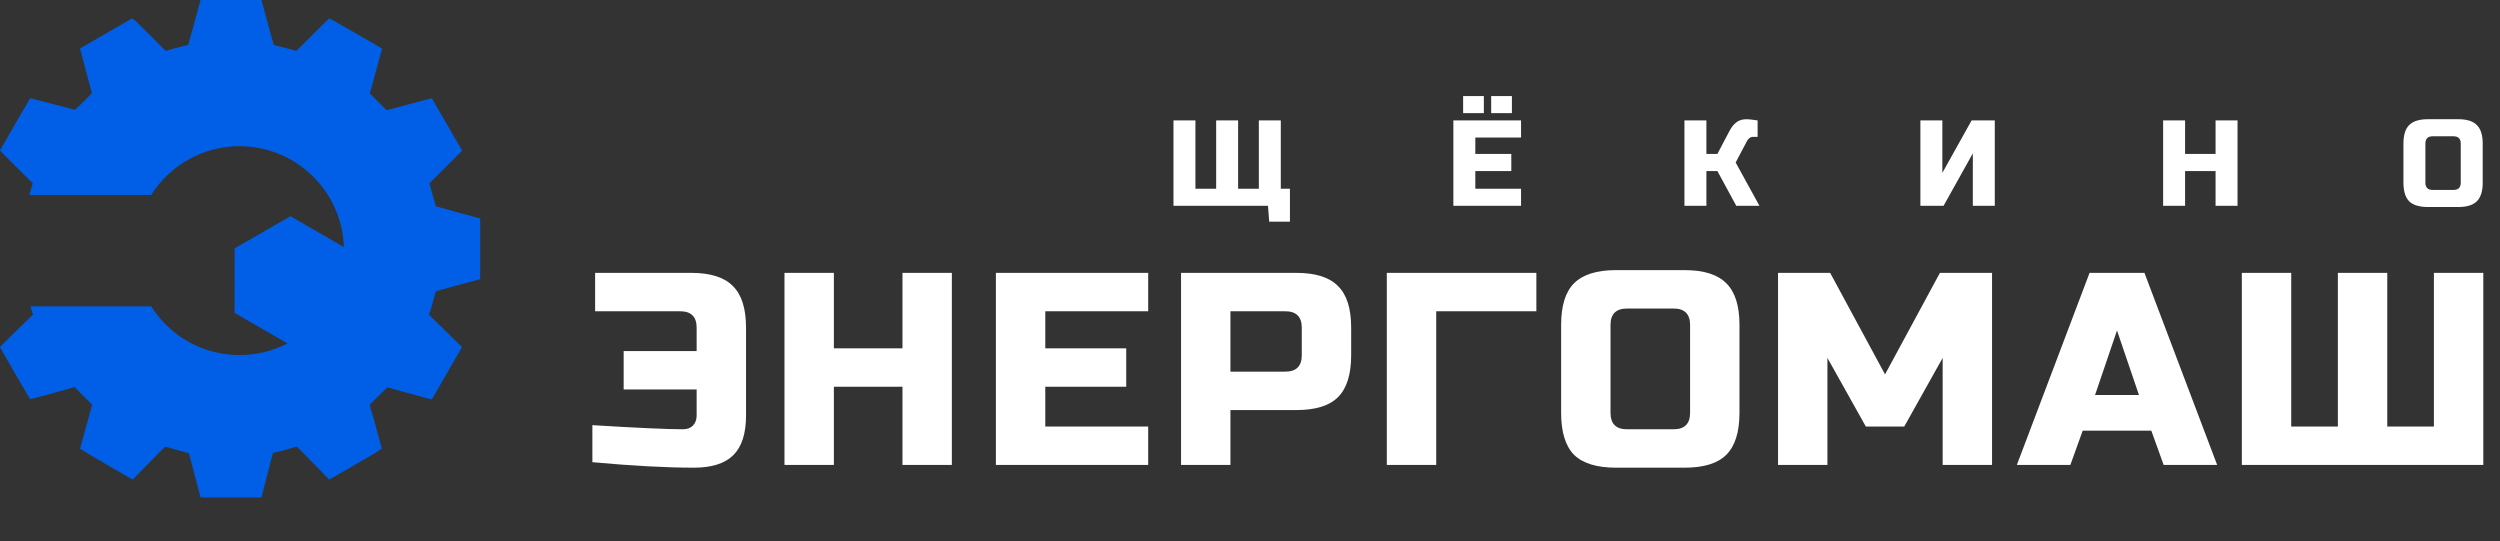 <svg width="328" height="71" viewBox="0 0 328 71" fill="none" xmlns="http://www.w3.org/2000/svg">
<rect x="0" y="0" width="328" height="71" fill="#333333" stroke="none"/>
<path fill-rule="evenodd" clip-rule="evenodd" d="M26.235 0.28C25.841 1.773 24.706 5.887 24.692 5.893C24.679 5.9 24.372 5.973 24.005 6.06C23.637 6.147 22.977 6.313 22.543 6.447L21.741 6.673L19.591 4.527C17.588 2.527 17.428 2.38 17.281 2.447C17.147 2.507 10.543 6.32 10.503 6.36C10.497 6.367 10.844 7.694 11.271 9.3L12.059 12.227L10.971 13.314C10.37 13.914 9.849 14.4 9.816 14.4C9.776 14.4 8.447 14.054 6.864 13.634C5.282 13.214 3.98 12.874 3.966 12.88C3.906 12.947 0 19.694 0 19.741C0 19.767 0.968 20.747 2.15 21.921L4.3 24.047L4.053 24.874C3.991 25.084 3.921 25.334 3.855 25.575H19.833C22.26 21.733 26.544 19.181 31.425 19.181C38.836 19.181 44.872 25.065 45.118 32.416L38.109 28.364L30.782 32.588L30.777 41.045L37.715 45.057C35.831 46.032 33.692 46.583 31.425 46.583C26.544 46.583 22.26 44.031 19.833 40.189H3.993C4.059 40.426 4.119 40.629 4.16 40.754L4.327 41.268L2.163 43.381C0.975 44.541 0 45.514 0 45.541C0 45.594 3.853 52.255 3.94 52.355C3.966 52.388 5.295 52.048 6.884 51.601L9.782 50.788L10.937 51.941L12.092 53.095L11.311 55.935C10.884 57.495 10.517 58.801 10.503 58.842C10.49 58.882 11.932 59.755 13.735 60.801C15.525 61.835 17.087 62.742 17.201 62.808L17.401 62.928L19.498 60.782C20.653 59.602 21.628 58.628 21.674 58.615C21.715 58.601 22.142 58.715 22.609 58.855C23.083 59.002 23.764 59.188 24.118 59.275C24.552 59.375 24.779 59.462 24.806 59.528C24.811 59.552 24.865 59.754 24.95 60.078C25.081 60.572 25.285 61.348 25.507 62.202C25.681 62.858 25.844 63.482 25.974 63.977C26.123 64.547 26.227 64.944 26.248 65.015L26.315 65.268H30.308H34.308L34.401 64.882C34.443 64.738 34.617 64.061 34.84 63.191C34.938 62.809 35.046 62.389 35.156 61.962L35.803 59.422L36.451 59.275C36.805 59.195 37.506 59.008 38.02 58.855L38.942 58.581L39.957 59.608C40.092 59.746 40.251 59.909 40.423 60.085C40.957 60.63 41.616 61.303 42.08 61.782L43.195 62.922L46.654 60.928C49.352 59.375 50.106 58.908 50.093 58.815C50.08 58.755 49.832 57.855 49.539 56.815C49.252 55.781 48.918 54.555 48.918 54.528C48.898 54.515 48.797 54.181 48.691 53.801L48.497 53.101L49.652 51.961L50.807 50.821L51.996 51.148C55.762 52.181 56.637 52.415 56.657 52.395C56.67 52.381 57.565 50.835 58.646 48.955L60.616 45.541L59.207 44.154C58.566 43.53 57.793 42.771 57.312 42.298C57.208 42.195 57.117 42.106 57.044 42.034L56.289 41.301L56.49 40.668C56.603 40.321 56.797 39.634 56.924 39.141C57.051 38.648 57.171 38.234 57.184 38.214C57.204 38.194 58.52 37.834 60.109 37.408L63 36.628V32.641V28.654L60.129 27.887C58.553 27.461 57.231 27.094 57.204 27.074C57.177 27.047 57.037 26.587 56.897 26.061C56.757 25.534 56.57 24.867 56.483 24.581L56.329 24.061L58.48 21.914L60.63 19.767L58.653 16.334C57.933 15.085 57.295 13.983 56.943 13.376C56.764 13.066 56.659 12.885 56.657 12.88C56.65 12.874 55.315 13.227 53.685 13.667L50.727 14.467L49.625 13.367L48.524 12.267L49.111 10.12C49.432 8.934 49.792 7.607 49.913 7.167C50.039 6.727 50.133 6.367 50.126 6.36C50.066 6.307 43.242 2.4 43.215 2.4C43.189 2.4 42.207 3.36 41.025 4.54L38.882 6.68L38.394 6.533C38.127 6.453 37.473 6.287 36.939 6.16C36.404 6.04 35.95 5.913 35.924 5.887C35.897 5.853 35.556 4.633 35.163 3.167C34.769 1.7 34.415 0.387 34.375 0.247L34.301 0H30.308H26.315L26.235 0.28Z" fill="#005FE6"/>
<path d="M77.72 55.78C83.576 56.14 87.536 56.32 89.6 56.32C90.152 56.32 90.584 56.164 90.896 55.852C91.232 55.516 91.4 55.072 91.4 54.52V51.1H81.824V46.06H91.4V43C91.4 41.56 90.68 40.84 89.24 40.84H78.08V35.8H90.68C93.2 35.8 95.024 36.376 96.152 37.528C97.304 38.656 97.88 40.48 97.88 43V54.52C97.88 56.872 97.328 58.6 96.224 59.704C95.12 60.808 93.392 61.36 91.04 61.36C87.44 61.36 83 61.12 77.72 60.64V55.78ZM124.884 61H118.404V50.74H109.404V61H102.924V35.8H109.404V45.7H118.404V35.8H124.884V61ZM150.641 61H130.661V35.8H150.641V40.84H137.141V45.7H147.761V50.74H137.141V55.96H150.641V61ZM154.953 35.8H170.073C172.593 35.8 174.417 36.376 175.545 37.528C176.697 38.656 177.273 40.48 177.273 43V46.6C177.273 49.12 176.697 50.956 175.545 52.108C174.417 53.236 172.593 53.8 170.073 53.8H161.433V61H154.953V35.8ZM170.793 43C170.793 41.56 170.073 40.84 168.633 40.84H161.433V48.76H168.633C170.073 48.76 170.793 48.04 170.793 46.6V43ZM188.431 61H181.951V35.8H201.571V40.84H188.431V61ZM221.74 42.64C221.74 41.2 221.02 40.48 219.58 40.48H213.46C212.02 40.48 211.3 41.2 211.3 42.64V54.16C211.3 55.6 212.02 56.32 213.46 56.32H219.58C221.02 56.32 221.74 55.6 221.74 54.16V42.64ZM228.22 54.16C228.22 56.68 227.644 58.516 226.492 59.668C225.364 60.796 223.54 61.36 221.02 61.36H212.02C209.5 61.36 207.664 60.796 206.512 59.668C205.384 58.516 204.82 56.68 204.82 54.16V42.64C204.82 40.12 205.384 38.296 206.512 37.168C207.664 36.016 209.5 35.44 212.02 35.44H221.02C223.54 35.44 225.364 36.016 226.492 37.168C227.644 38.296 228.22 40.12 228.22 42.64V54.16ZM254.877 46.96L249.837 55.96H244.797L239.757 46.96V61H233.277V35.8H240.117L247.317 49.12L254.517 35.8H261.357V61H254.877V46.96ZM271.631 61H264.611L274.151 35.8H281.351L290.891 61H283.871L282.251 56.5H273.251L271.631 61ZM274.871 51.82H280.631L277.751 43.36L274.871 51.82ZM325.809 61H294.129V35.8H300.609V55.96H306.729V35.8H313.209V55.96H319.329V35.8H325.809V61Z" fill="white"/>
<path d="M153.96 27V15.8H156.84V24.76H159.56V15.8H162.44V24.76H165.16V15.8H168.04V24.76H169.24V29.08H166.52L166.36 27H153.96ZM199.562 27H190.682V15.8H199.562V18.04H193.562V20.2H198.283V22.44H193.562V24.76H199.562V27ZM191.962 12.6H194.682V14.84H191.962V12.6ZM195.642 12.6H198.363V14.84H195.642V12.6ZM229.159 15.64C229.425 15.64 229.905 15.693 230.599 15.8V17.96H229.959C229.799 17.96 229.655 18.013 229.527 18.12C229.399 18.216 229.303 18.323 229.239 18.44L227.719 21.32L230.839 27H227.799L225.319 22.44H223.879V27H220.999V15.8H223.879V20.2H225.319L226.919 17.16C227.153 16.712 227.441 16.349 227.783 16.072C228.135 15.784 228.593 15.64 229.159 15.64ZM261.716 27H258.836V20.12L254.996 27H251.956V15.8H254.836V22.68L258.676 15.8H261.716V27ZM293.563 27H290.683V22.44H286.683V27H283.803V15.8H286.683V20.2H290.683V15.8H293.563V27ZM322.851 18.84C322.851 18.2 322.531 17.88 321.891 17.88H319.171C318.531 17.88 318.211 18.2 318.211 18.84V23.96C318.211 24.6 318.531 24.92 319.171 24.92H321.891C322.531 24.92 322.851 24.6 322.851 23.96V18.84ZM325.731 23.96C325.731 25.08 325.475 25.896 324.963 26.408C324.461 26.909 323.651 27.16 322.531 27.16H318.531C317.411 27.16 316.595 26.909 316.083 26.408C315.581 25.896 315.331 25.08 315.331 23.96V18.84C315.331 17.72 315.581 16.909 316.083 16.408C316.595 15.896 317.411 15.64 318.531 15.64H322.531C323.651 15.64 324.461 15.896 324.963 16.408C325.475 16.909 325.731 17.72 325.731 18.84V23.96Z" fill="white"/>
</svg>
